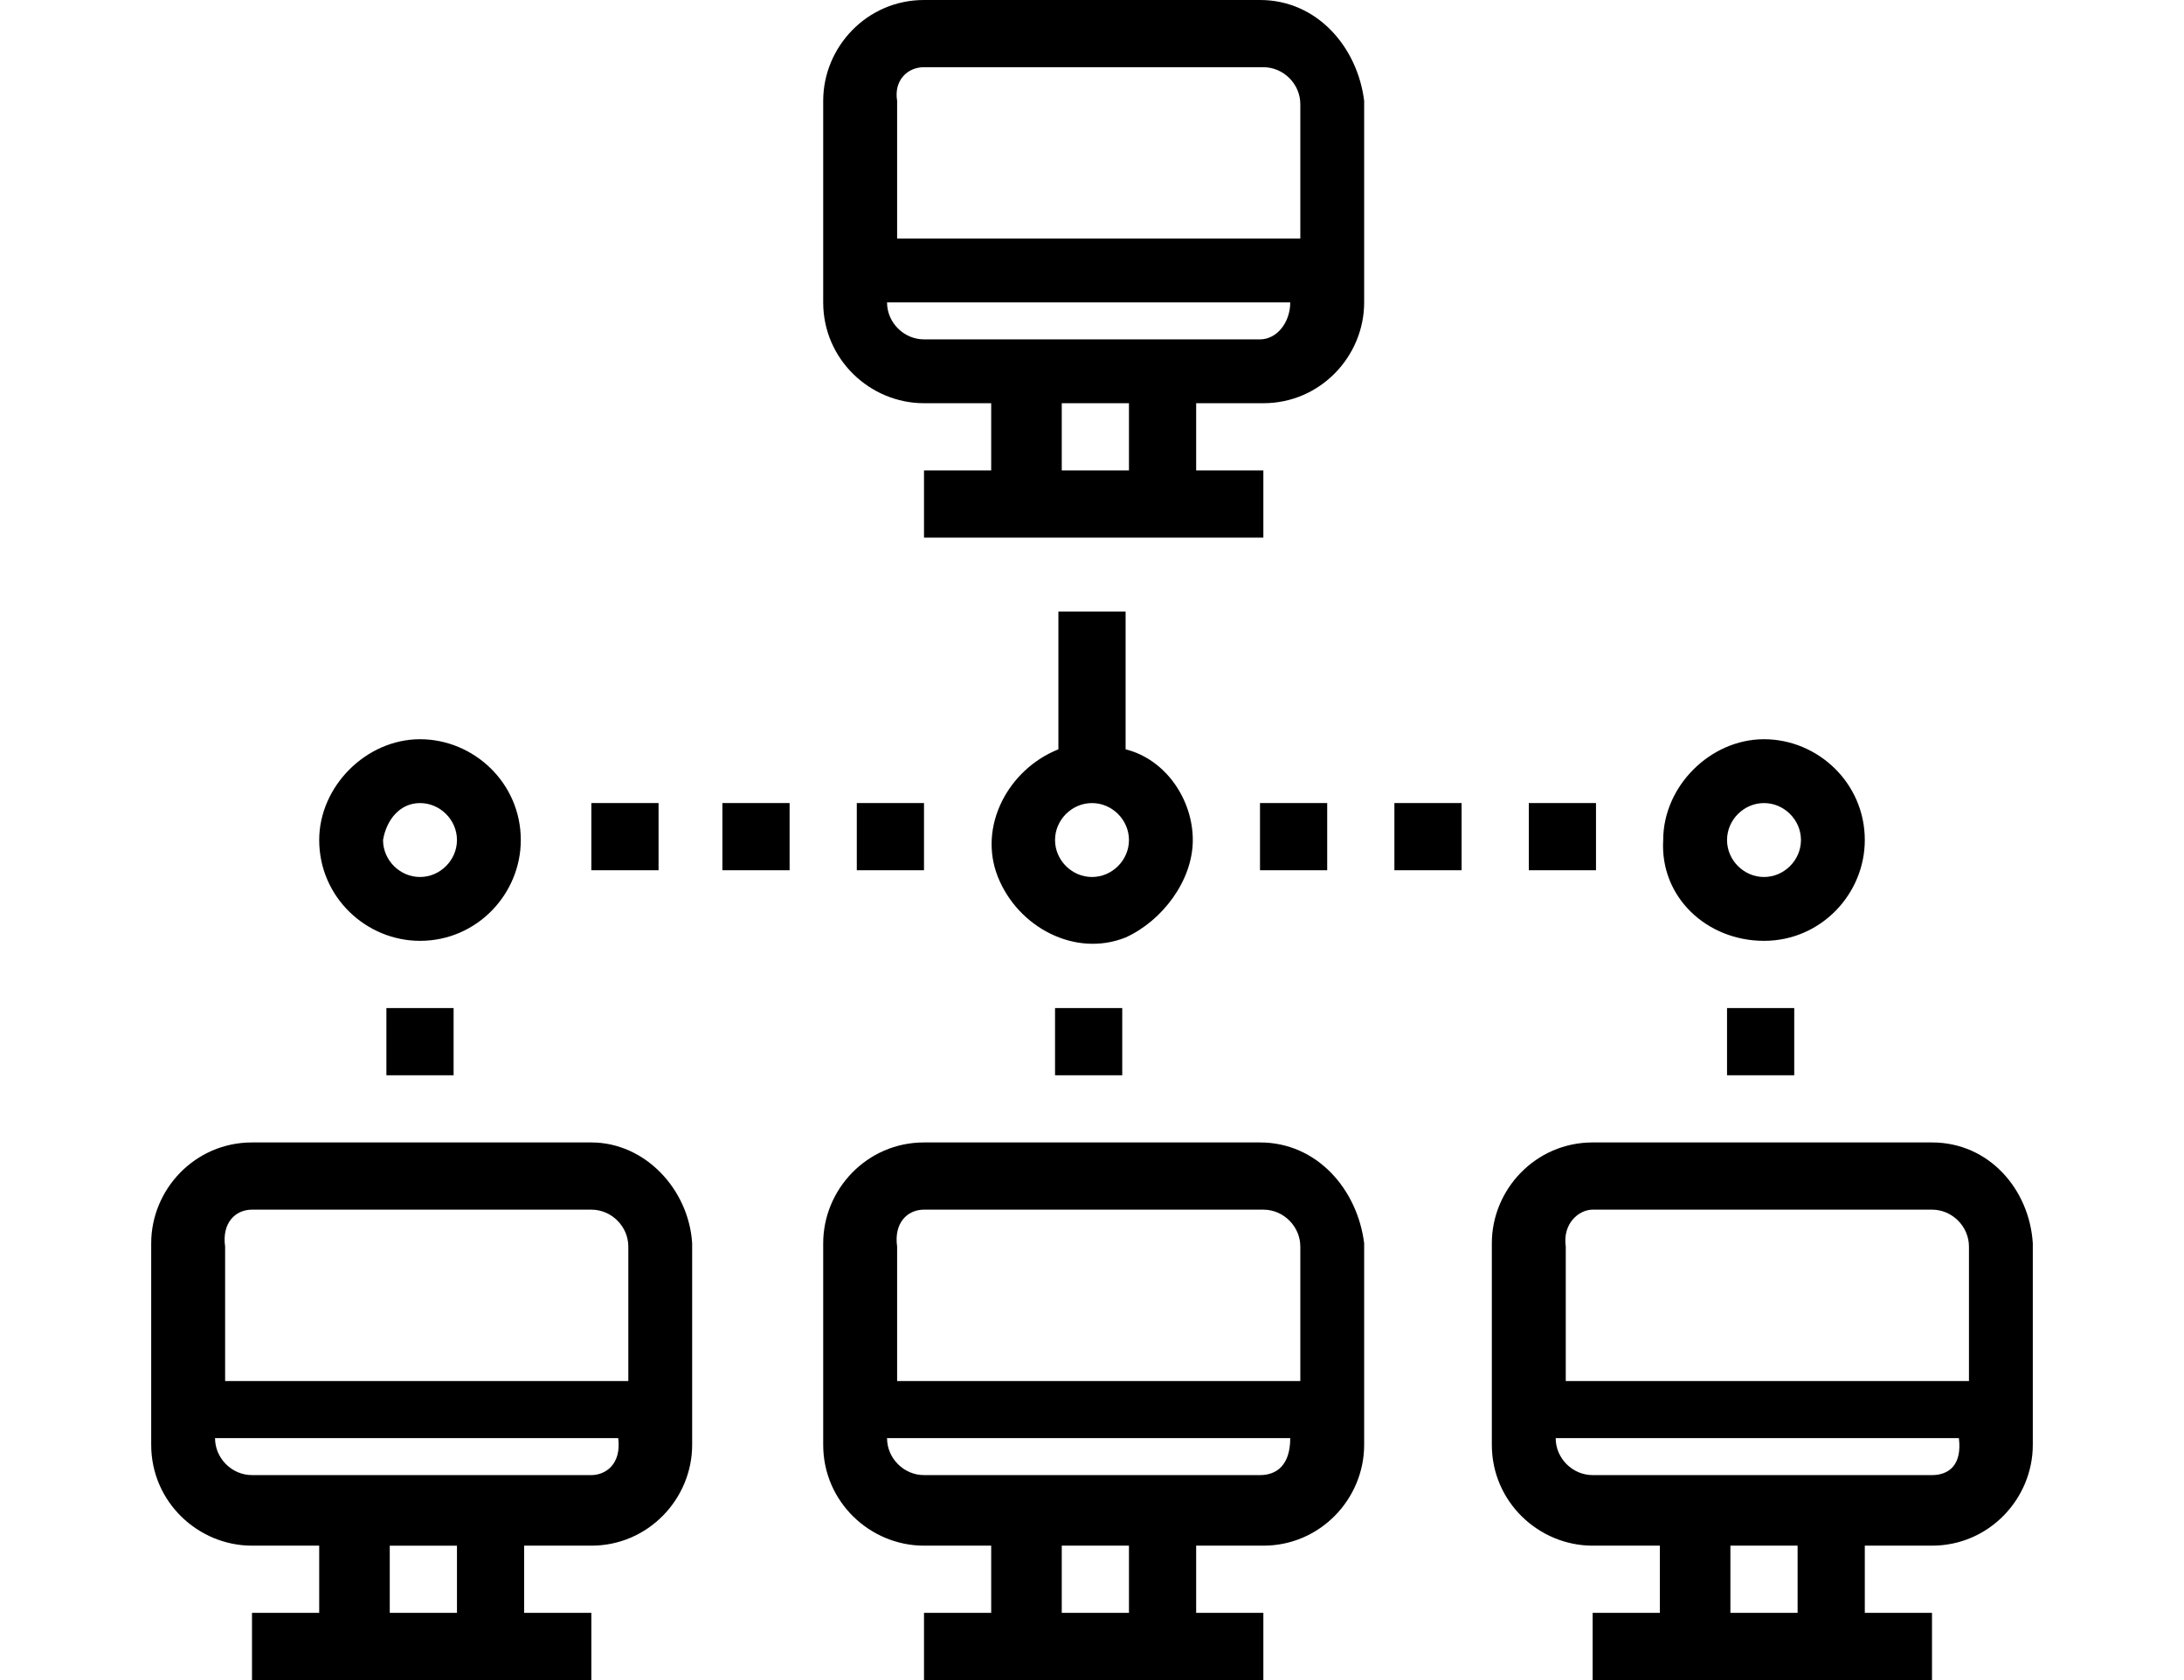 <svg fill="currentColor" xmlns="http://www.w3.org/2000/svg" xml:space="preserve" id="Capa_1" x="0" y="0" version="1.1" viewBox="0 0 65 50"><path d="M12.5 28c1.7 0 3-1.4 3-3 0-1.7-1.4-3-3-3s-3 1.4-3 3c0 1.7 1.4 3 3 3zm0-4.1c.6 0 1.1.5 1.1 1.1 0 .6-.5 1.1-1.1 1.1-.6 0-1.1-.5-1.1-1.1.1-.6.5-1.1 1.1-1.1zM35.5 25c0-1.2-.8-2.4-2-2.7v-4.1h-2v4.1c-1.5.6-2.4 2.3-1.8 3.8.6 1.5 2.3 2.4 3.8 1.8 1.1-.5 2-1.7 2-2.9zm-3 1.1c-.6 0-1.1-.5-1.1-1.1s.5-1.1 1.1-1.1 1.1.5 1.1 1.1c0 .6-.5 1.1-1.1 1.1zM52.5 28c1.7 0 3-1.4 3-3 0-1.7-1.4-3-3-3s-3 1.4-3 3c-.1 1.7 1.3 3 3 3zm0-4.1c.6 0 1.1.5 1.1 1.1s-.5 1.1-1.1 1.1c-.6 0-1.1-.5-1.1-1.1 0-.6.5-1.1 1.1-1.1zM41.5 23.9h2v2h-2v-2zM45.5 23.9h2v2h-2v-2zM37.5 23.9h2v2h-2v-2zM25.5 23.9h2v2h-2v-2zM21.5 23.9h2v2h-2v-2zM17.6 23.9h2v2h-2v-2zM11.5 30h2v2h-2v-2zM51.4 30h2v2h-2v-2zM31.4 30h2v2h-2v-2zM17.6 34H7.5c-1.7 0-3 1.4-3 3v6c0 1.7 1.4 3 3 3h2v2h-2v2h10.1v-2h-2v-2h2c1.7 0 3-1.4 3-3v-6c-.1-1.6-1.4-3-3-3zM7.5 36h10.1c.6 0 1.1.5 1.1 1.1v4h-12v-4c-.1-.7.3-1.1.8-1.1zm6.1 12h-2v-2h2v2zm4-4.1H7.5c-.6 0-1.1-.5-1.1-1.1h12c.1.8-.4 1.1-.8 1.1zM37.5 34h-10c-1.7 0-3 1.4-3 3v6c0 1.7 1.4 3 3 3h2v2h-2v2h10.1v-2h-2v-2h2c1.7 0 3-1.4 3-3v-6c-.2-1.6-1.4-3-3.1-3zm-10 2h10.1c.6 0 1.1.5 1.1 1.1v4h-12v-4c-.1-.7.3-1.1.8-1.1zm6.1 12h-2v-2h2v2zm3.9-4.1h-10c-.6 0-1.1-.5-1.1-1.1h12c0 .8-.4 1.1-.9 1.1zM37.5 0h-10c-1.7 0-3 1.4-3 3v6c0 1.7 1.4 3 3 3h2v2h-2v2h10.1v-2h-2v-2h2c1.7 0 3-1.4 3-3V3c-.2-1.6-1.4-3-3.1-3zm-10 2h10.1c.6 0 1.1.5 1.1 1.1v4h-12V3c-.1-.6.3-1 .8-1zm6.1 12h-2v-2h2v2zm3.9-3.9h-10c-.6 0-1.1-.5-1.1-1.1h12c0 .6-.4 1.1-.9 1.1zM57.5 34H47.4c-1.7 0-3 1.4-3 3v6c0 1.7 1.4 3 3 3h2v2h-2v2h10.1v-2h-2v-2h2c1.7 0 3-1.4 3-3v-6c-.1-1.6-1.3-3-3-3zm-10.1 2h10.1c.6 0 1.1.5 1.1 1.1v4h-12v-4c-.1-.7.4-1.1.8-1.1zm6.1 12h-2v-2h2v2zm4-4.1H47.4c-.6 0-1.1-.5-1.1-1.1h12c.1.8-.3 1.1-.8 1.1z" class="st0"/></svg>